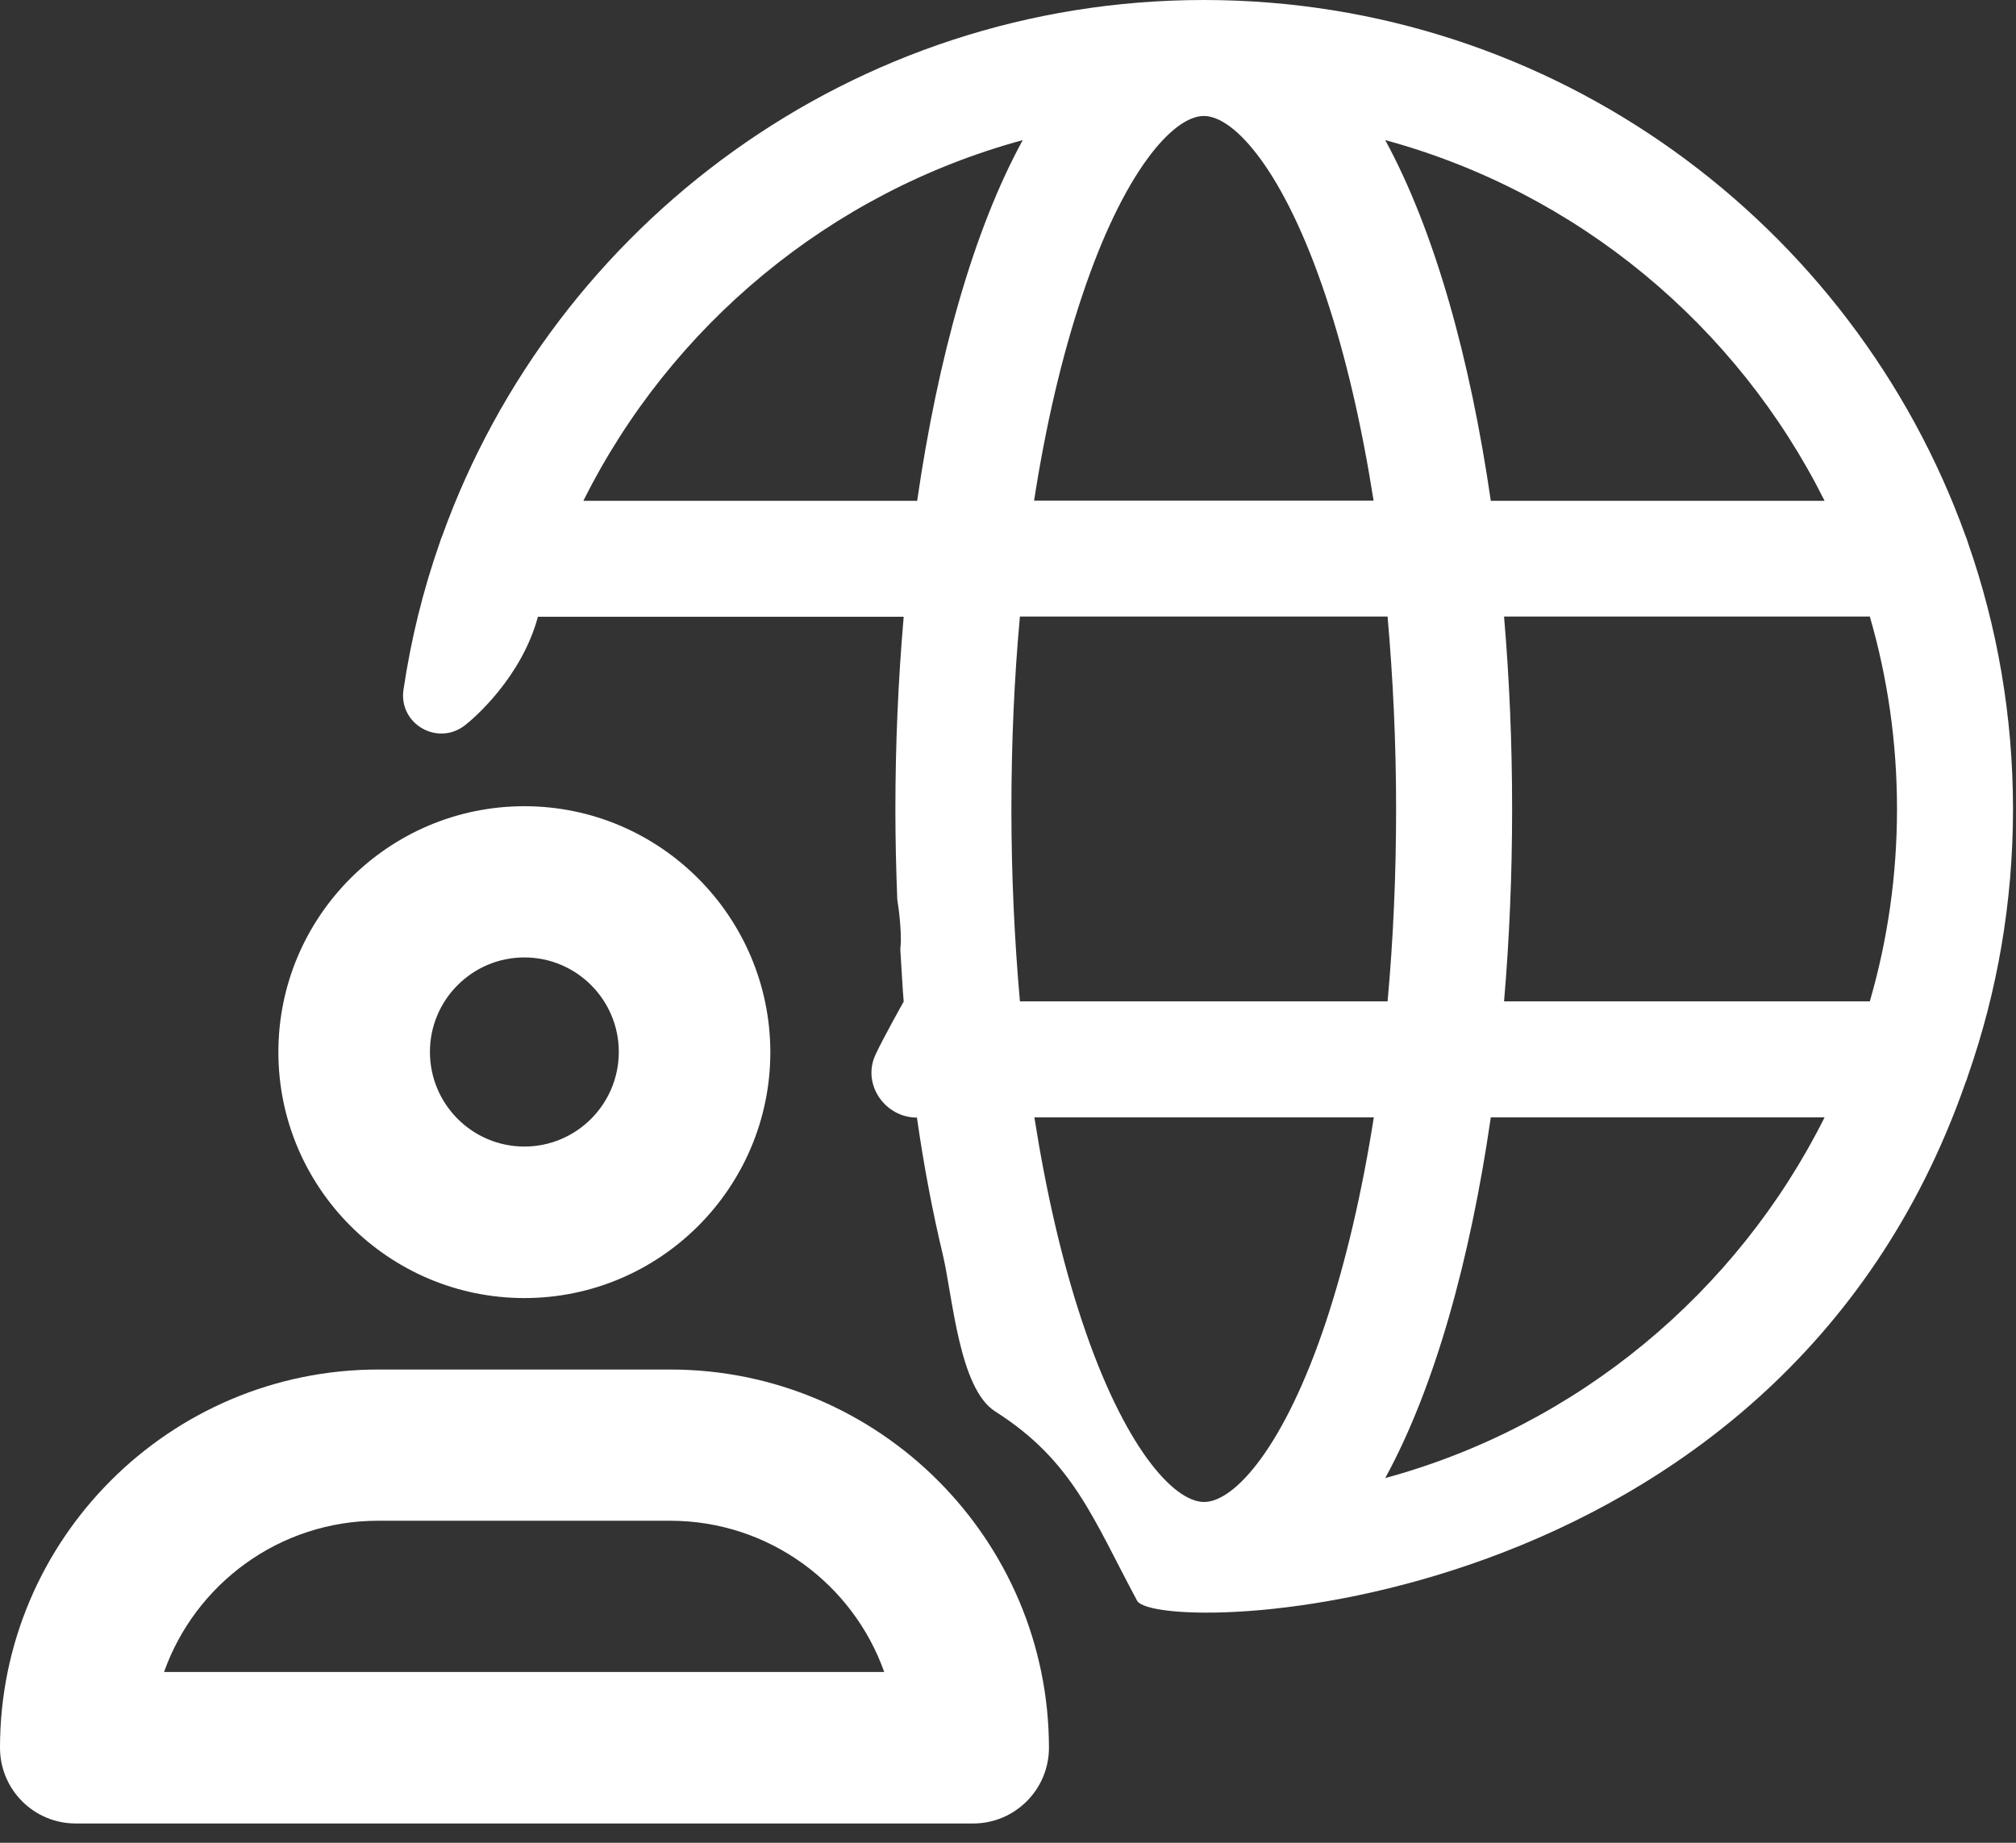 <svg width="35" height="32" viewBox="0 0 35 32" fill="none" xmlns="http://www.w3.org/2000/svg">
<rect x="0" y="0" width="35" height="32" fill="#333333" stroke="none"/>
<path d="M9.104 14C6.749 14 4.833 15.915 4.833 18.27C4.833 20.625 6.749 22.541 9.104 22.541C11.459 22.541 13.374 20.625 13.374 18.27C13.37 15.915 11.454 14 9.104 14ZM9.104 19.91C8.199 19.91 7.464 19.174 7.464 18.266C7.464 17.362 8.199 16.626 9.104 16.626C10.008 16.626 10.743 17.362 10.743 18.266C10.743 19.174 10.008 19.91 9.104 19.91Z" fill="white"/>
<path d="M11.639 23.782H6.568C2.947 23.782 0 26.729 0 30.349C0 31.077 0.588 31.665 1.315 31.665H16.896C17.619 31.665 18.211 31.077 18.211 30.349C18.207 26.729 15.26 23.782 11.639 23.782ZM2.848 29.034C3.391 27.505 4.85 26.408 6.564 26.408H11.635C13.349 26.408 14.808 27.505 15.351 29.034H2.848Z" fill="white"/>
<path d="M34.167 9.428C34.155 9.383 34.139 9.342 34.122 9.301C32.17 3.884 26.983 0 20.9 0C14.818 0 9.631 3.884 7.679 9.301C7.662 9.342 7.646 9.383 7.633 9.428C7.346 10.246 7.136 11.097 7.005 11.976C6.918 12.568 7.592 12.963 8.069 12.597C8.225 12.478 9.055 11.763 9.339 10.71H15.689C15.594 11.808 15.545 12.93 15.545 14.052C15.545 14.574 15.557 15.1 15.578 15.622C15.615 15.856 15.64 16.09 15.64 16.333C15.64 16.39 15.631 16.444 15.631 16.497C15.652 16.797 15.664 17.097 15.689 17.393C15.689 17.393 15.335 18.022 15.2 18.314C14.961 18.824 15.36 19.407 15.919 19.407C16.038 20.241 16.19 21.043 16.371 21.799C16.54 22.518 16.651 24.109 17.275 24.508C18.628 25.367 18.973 26.365 19.741 27.796C20.074 28.42 30.838 28.207 34.122 18.803C34.139 18.762 34.155 18.721 34.167 18.676C34.673 17.229 34.948 15.671 34.948 14.052C34.948 12.433 34.673 10.875 34.167 9.428ZM31.677 8.697H25.882C25.524 6.227 24.908 4.011 24.049 2.433C27.39 3.341 30.156 5.651 31.677 8.697ZM18.784 5.146C19.503 2.984 20.366 2.014 20.9 2.014C21.435 2.014 22.298 2.984 23.017 5.146C23.366 6.19 23.642 7.39 23.847 8.693H17.953C18.155 7.39 18.434 6.19 18.784 5.146ZM10.128 8.697C11.645 5.655 14.415 3.341 17.756 2.433C16.893 4.011 16.281 6.227 15.923 8.697H10.128ZM17.559 14.048C17.559 12.901 17.608 11.783 17.707 10.706H24.09C24.184 11.779 24.238 12.901 24.238 14.048C24.238 15.194 24.188 16.317 24.09 17.389H17.707C17.612 16.317 17.559 15.194 17.559 14.048ZM23.021 22.95C22.302 25.112 21.439 26.082 20.904 26.082C20.37 26.082 19.507 25.112 18.788 22.95C18.439 21.906 18.163 20.706 17.958 19.403H23.851C23.646 20.71 23.366 21.906 23.021 22.95ZM24.049 25.667C24.912 24.088 25.524 21.873 25.882 19.403H31.677C30.156 22.445 27.39 24.758 24.049 25.667ZM32.462 17.389H26.112C26.206 16.292 26.252 15.17 26.252 14.048C26.252 12.926 26.206 11.804 26.112 10.706H32.462C32.77 11.767 32.934 12.889 32.934 14.048C32.934 15.207 32.77 16.329 32.462 17.389Z" fill="white"/>
</svg>
